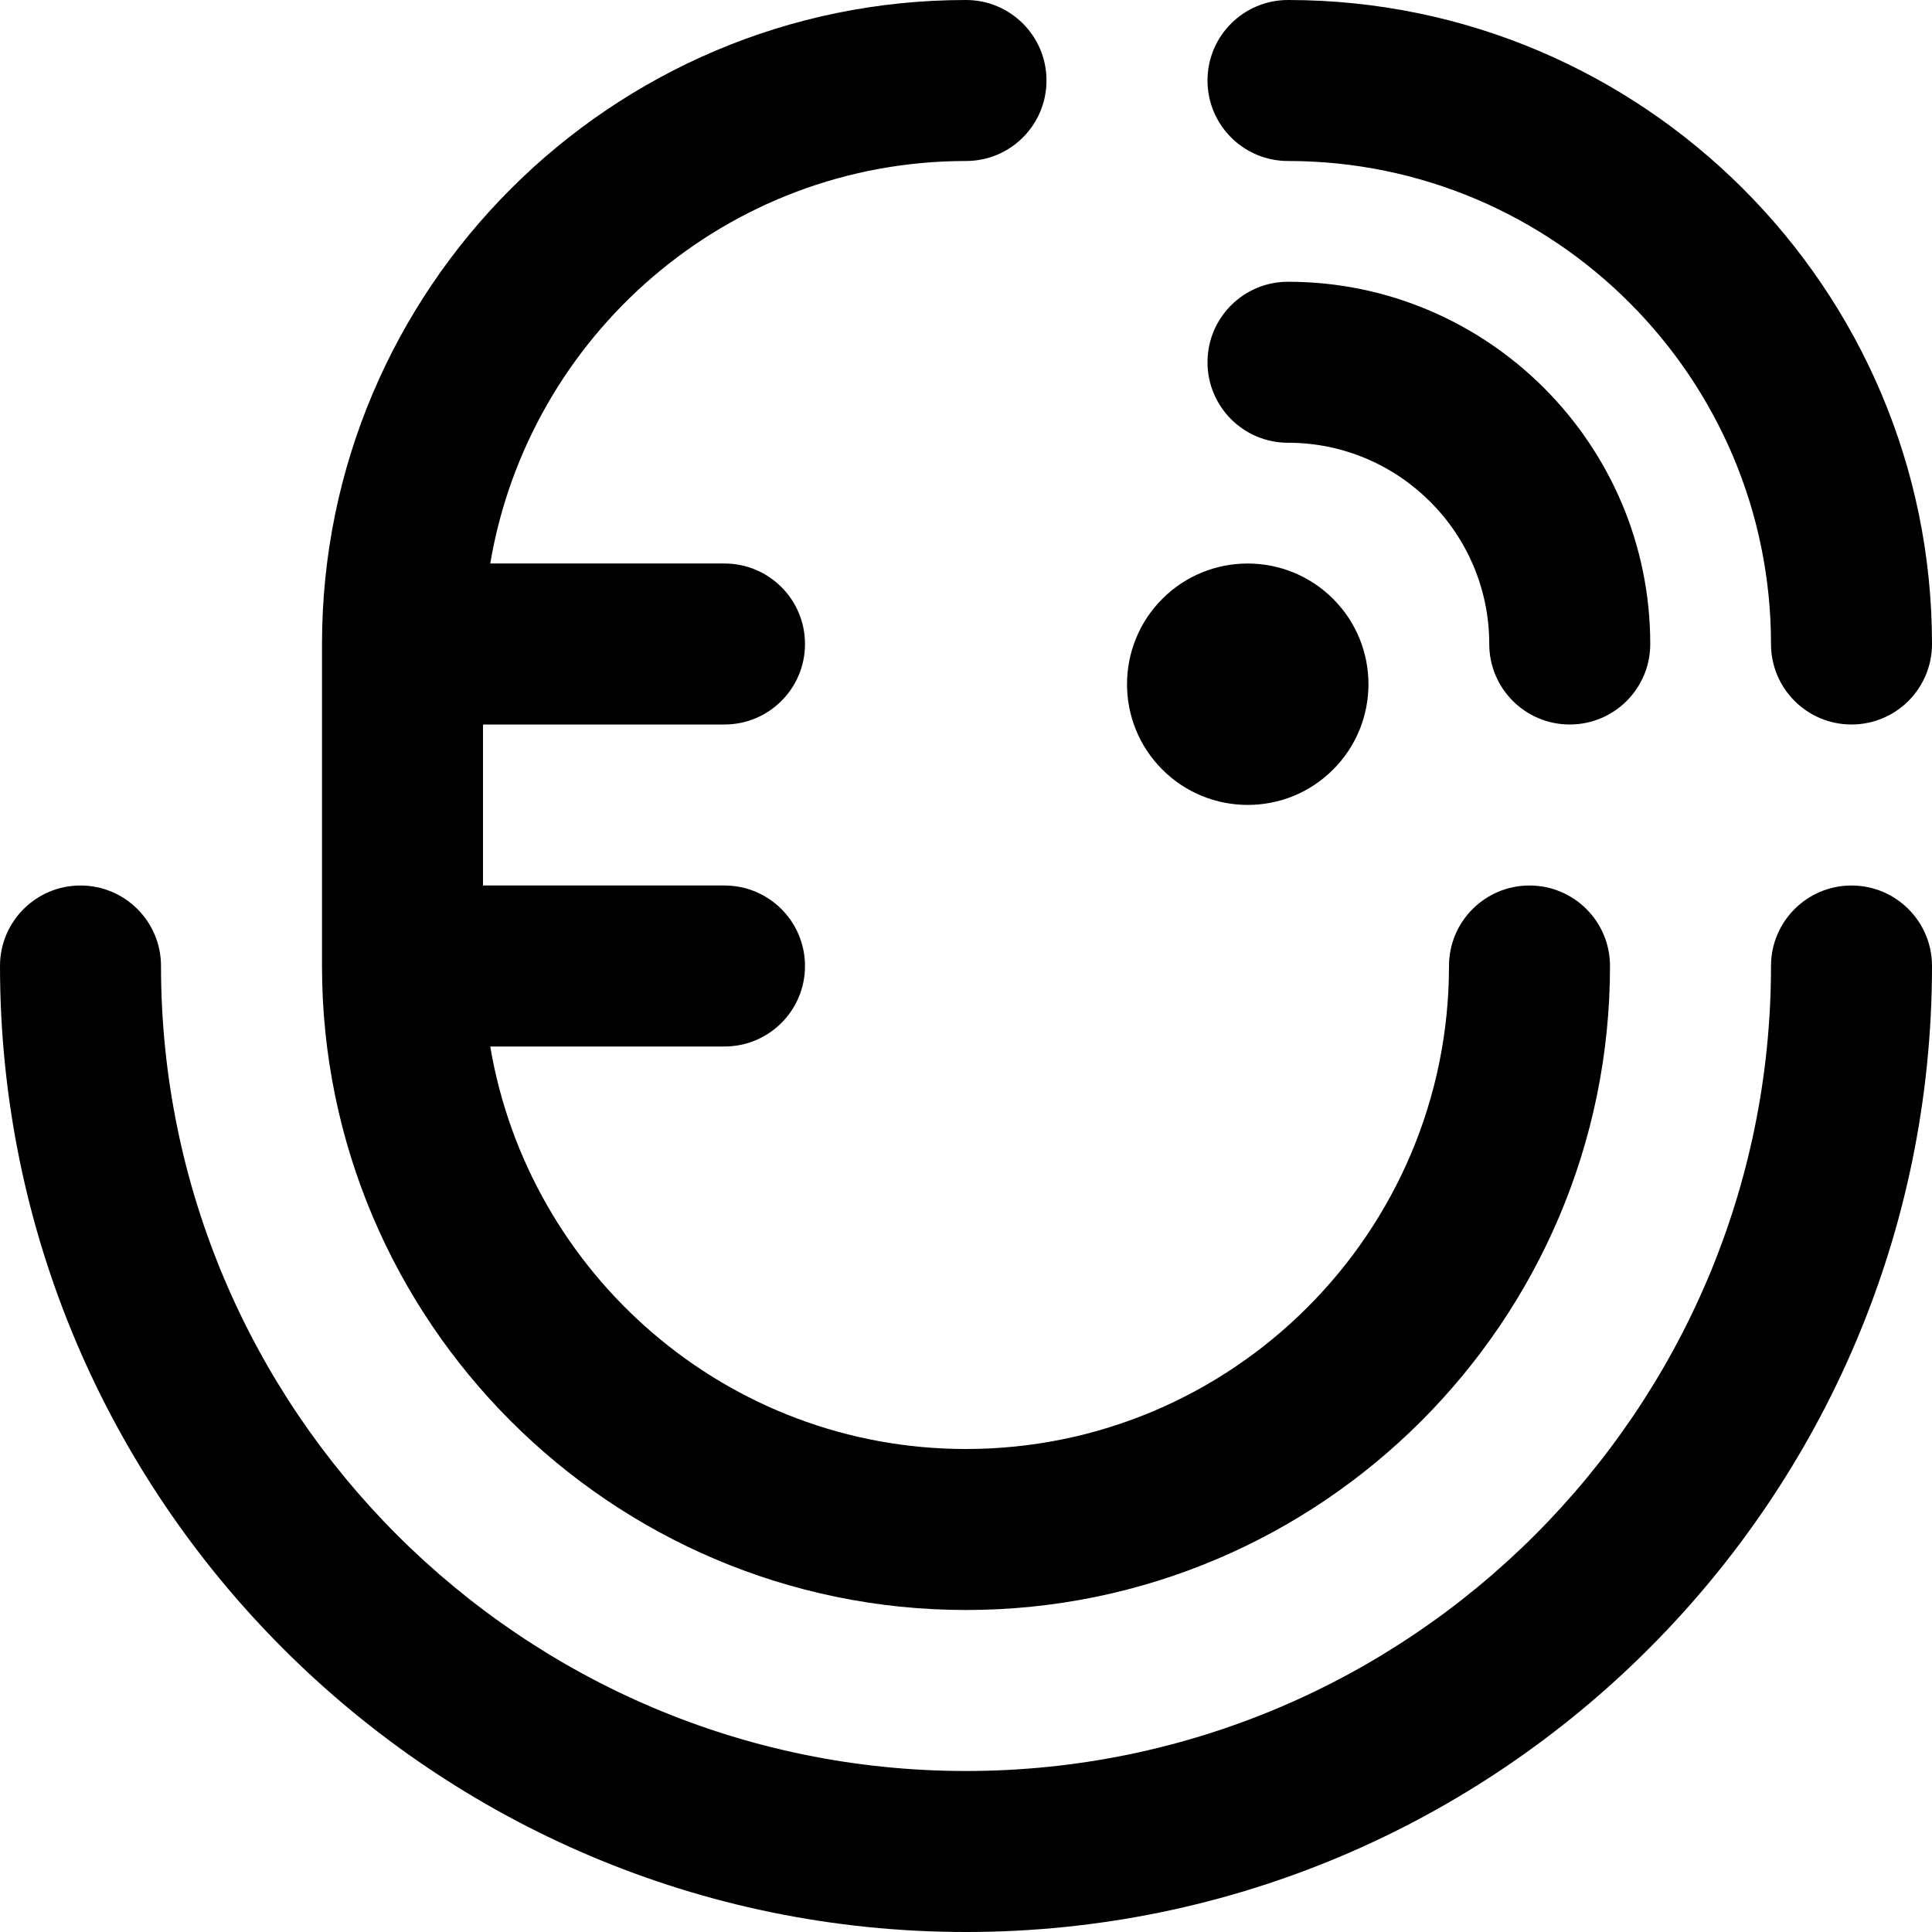 <svg id="Layer_1" viewBox="0 0 24 24" xmlns="http://www.w3.org/2000/svg" data-name="Layer 1"><path d="m24 12c0 6.617-5.383 12-12 12s-12-5.383-12-12c0-.553.448-1 1-1s1 .447 1 1c0 5.514 4.486 10 10 10s10-4.486 10-10c0-.553.448-1 1-1s1 .447 1 1zm-7.44-2.44c.586-.585.586-1.536 0-2.121s-1.536-.585-2.121 0c-.585.586-.585 1.536 0 2.121s1.536.586 2.121 0zm-.56-7.56c3.309 0 6 2.691 6 6 0 .553.448 1 1 1s1-.447 1-1c0-4.411-3.589-8-8-8-.552 0-1 .447-1 1s.448 1 1 1zm0 3.5c1.378 0 2.5 1.121 2.5 2.5 0 .553.448 1 1 1s1-.447 1-1c0-2.481-2.019-4.5-4.5-4.5-.552 0-1 .447-1 1s.448 1 1 1zm-4 14.5c4.411 0 8-3.589 8-8 0-.553-.448-1-1-1s-1 .447-1 1c0 3.309-2.691 6-6 6-2.967 0-5.431-2.167-5.91-5h2.91c.552 0 1-.447 1-1s-.448-1-1-1h-3v-2h3c.552 0 1-.447 1-1s-.448-1-1-1h-2.91c.478-2.833 2.942-5 5.91-5 .552 0 1-.447 1-1s-.448-1-1-1c-4.411 0-8 3.589-8 8v4c0 4.411 3.589 8 8 8z"/></svg>